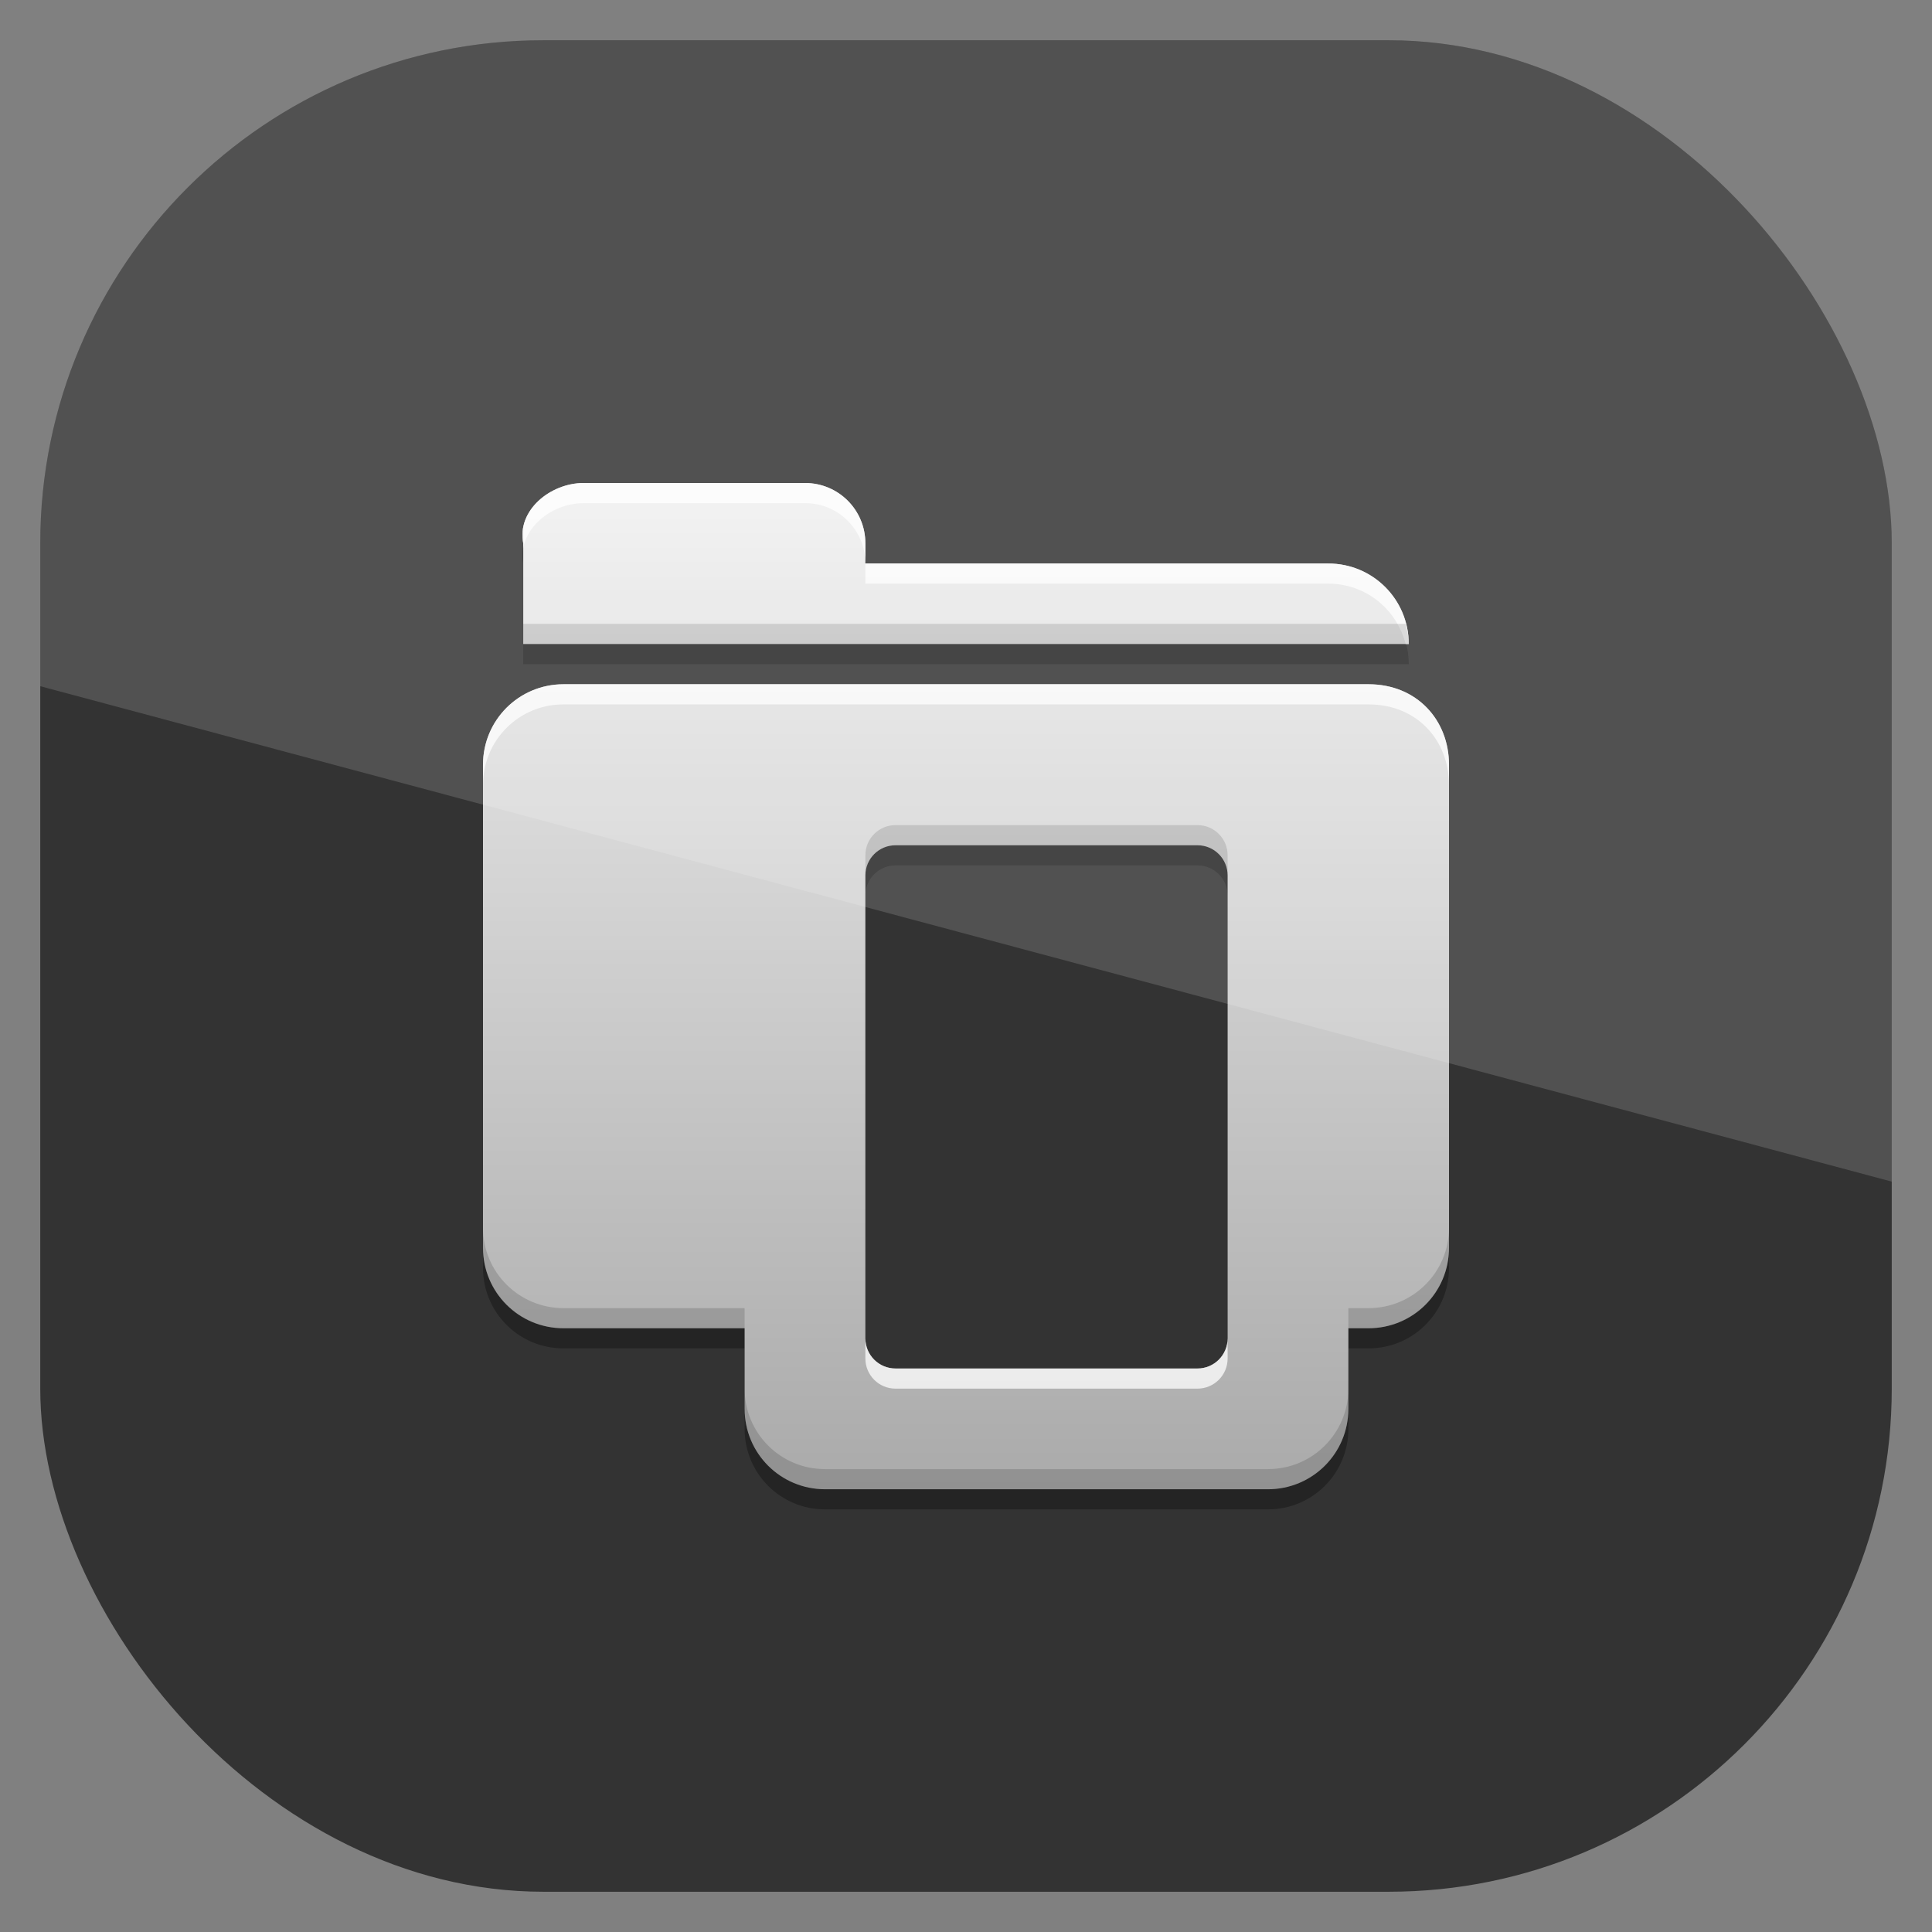 <?xml version="1.0" encoding="UTF-8" standalone="no"?>
<!-- Created with Inkscape (http://www.inkscape.org/) -->
<svg id="svg11037" xmlns:rdf="http://www.w3.org/1999/02/22-rdf-syntax-ns#" xmlns="http://www.w3.org/2000/svg" height="96" width="96" version="1.1" xmlns:cc="http://creativecommons.org/ns#" xmlns:xlink="http://www.w3.org/1999/xlink" xmlns:dc="http://purl.org/dc/elements/1.1/">
 <rect width="100%" height="100%" fill="#808080" stroke="none"/>
 <defs id="defs11039">
  <clipPath id="clipPath3009" clipPathUnits="userSpaceOnUse">
   <path id="path3011" style="opacity:.15;fill:#fff" d="m-2 956.36h-96v33.562l96 25.687v-59.25z"/>
  </clipPath>
  <linearGradient id="linearGradient3161" y2="23.99" gradientUnits="userSpaceOnUse" x2="48" y1="74" x1="48">
   <stop id="stop4083-7" style="stop-color:#aaa" offset="0"/>
   <stop id="stop4085-7" style="stop-color:#f0f0f0" offset="1"/>
  </linearGradient>
 </defs>
 <g id="layer1" transform="translate(0 -956.36)">
  <rect id="rect3867" style="opacity:.6" rx="25" ry="25" height="92" width="92" y="958.36" x="2"/>
  <g id="g3065" transform="translate(0 956.36)">
   <path id="path3950" d="m29 25c-1.662 0-3.326 1.37-3 3v5h44c0-2.216-1.784-4-4-4h-23v-1c0-1.662-1.338-3-3-3h-11zm-1 10c-2.216 0-4 1.784-4 4v24c0 2.216 1.784 4 4 4h9v4c0 2.216 1.784 4 4 4h22c2.216 0 4-1.784 4-4v-4h1c2.216 0 4-1.784 4-4v-24c0-2.216-1.591-4-4-4h-5-22-13zm16.5 8h15c0.831 0 1.5 0.669 1.5 1.5v23c0 0.831-0.669 1.5-1.5 1.5h-15c-0.831 0-1.5-0.669-1.5-1.5v-23c0-0.831 0.669-1.5 1.5-1.5z" style="opacity:.3;color:#000000"/>
   <path id="path3153" d="m29 24c-1.662 0-3.326 1.37-3 3v5h44c0-2.216-1.784-4-4-4h-23v-1c0-1.662-1.338-3-3-3h-11zm-1 10c-2.216 0-4 1.784-4 4v24c0 2.216 1.784 4 4 4h9v4c0 2.216 1.784 4 4 4h22c2.216 0 4-1.784 4-4v-4h1c2.216 0 4-1.784 4-4v-24c0-2.216-1.591-4-4-4h-5-22-13zm16.5 8h15c0.831 0 1.5 0.669 1.5 1.5v23c0 0.831-0.669 1.5-1.5 1.5h-15c-0.831 0-1.5-0.669-1.5-1.5v-23c0-0.831 0.669-1.5 1.5-1.5z" style="color:#000000;fill:url(#linearGradient3161)"/>
   <path id="path3164" d="m29 24c-1.662 0-3.326 1.37-3 3v0.25c0.217-1.276 1.603-2.25 3-2.25h11c1.662 0 3 1.338 3 3v-1c0-1.662-1.338-3-3-3h-11zm14 4v1h23c1.869 0 3.401 1.273 3.844 3h0.156c0-2.216-1.784-4-4-4h-23zm-15 6c-2.216 0-4 1.784-4 4v1c0-2.216 1.784-4 4-4h13 22 5c2.409 0 4 1.784 4 4v-1c0-2.216-1.591-4-4-4h-5-22-13zm15 32.5v1c0 0.831 0.669 1.5 1.5 1.5h15c0.831 0 1.5-0.669 1.5-1.5v-1c0 0.831-0.669 1.5-1.5 1.5h-15c-0.831 0-1.5-0.669-1.5-1.5z" style="opacity:.75;color:#000000;fill:#fff"/>
   <path id="path3173" d="m26 26.25c-0.041 0.242-0.052 0.49 0 0.75v-0.75zm0 4.75v1h44c0-0.347-0.074-0.679-0.156-1h-43.844zm18.5 10c-0.831 0-1.5 0.669-1.5 1.5v1c0-0.831 0.669-1.5 1.5-1.5h15c0.831 0 1.5 0.669 1.5 1.5v-1c0-0.831-0.669-1.5-1.5-1.5h-15zm-20.5 20v1c0 2.216 1.784 4 4 4h9v-1h-9c-2.216 0-4-1.784-4-4zm48 0c0 2.216-1.784 4-4 4h-1v1h1c2.216 0 4-1.784 4-4v-1zm-35 8v1c0 2.216 1.784 4 4 4h22c2.216 0 4-1.784 4-4v-1c0 2.216-1.784 4-4 4h-22c-2.216 0-4-1.784-4-4z" style="opacity:.15;color:#000000"/>
  </g>
  <rect id="rect3003" style="opacity:.15;fill:#fff" transform="translate(98 -0)" clip-path="url(#clipPath3009)" rx="25" ry="25" height="92" width="92" y="958.36" x="-96"/>
 </g>
</svg>
